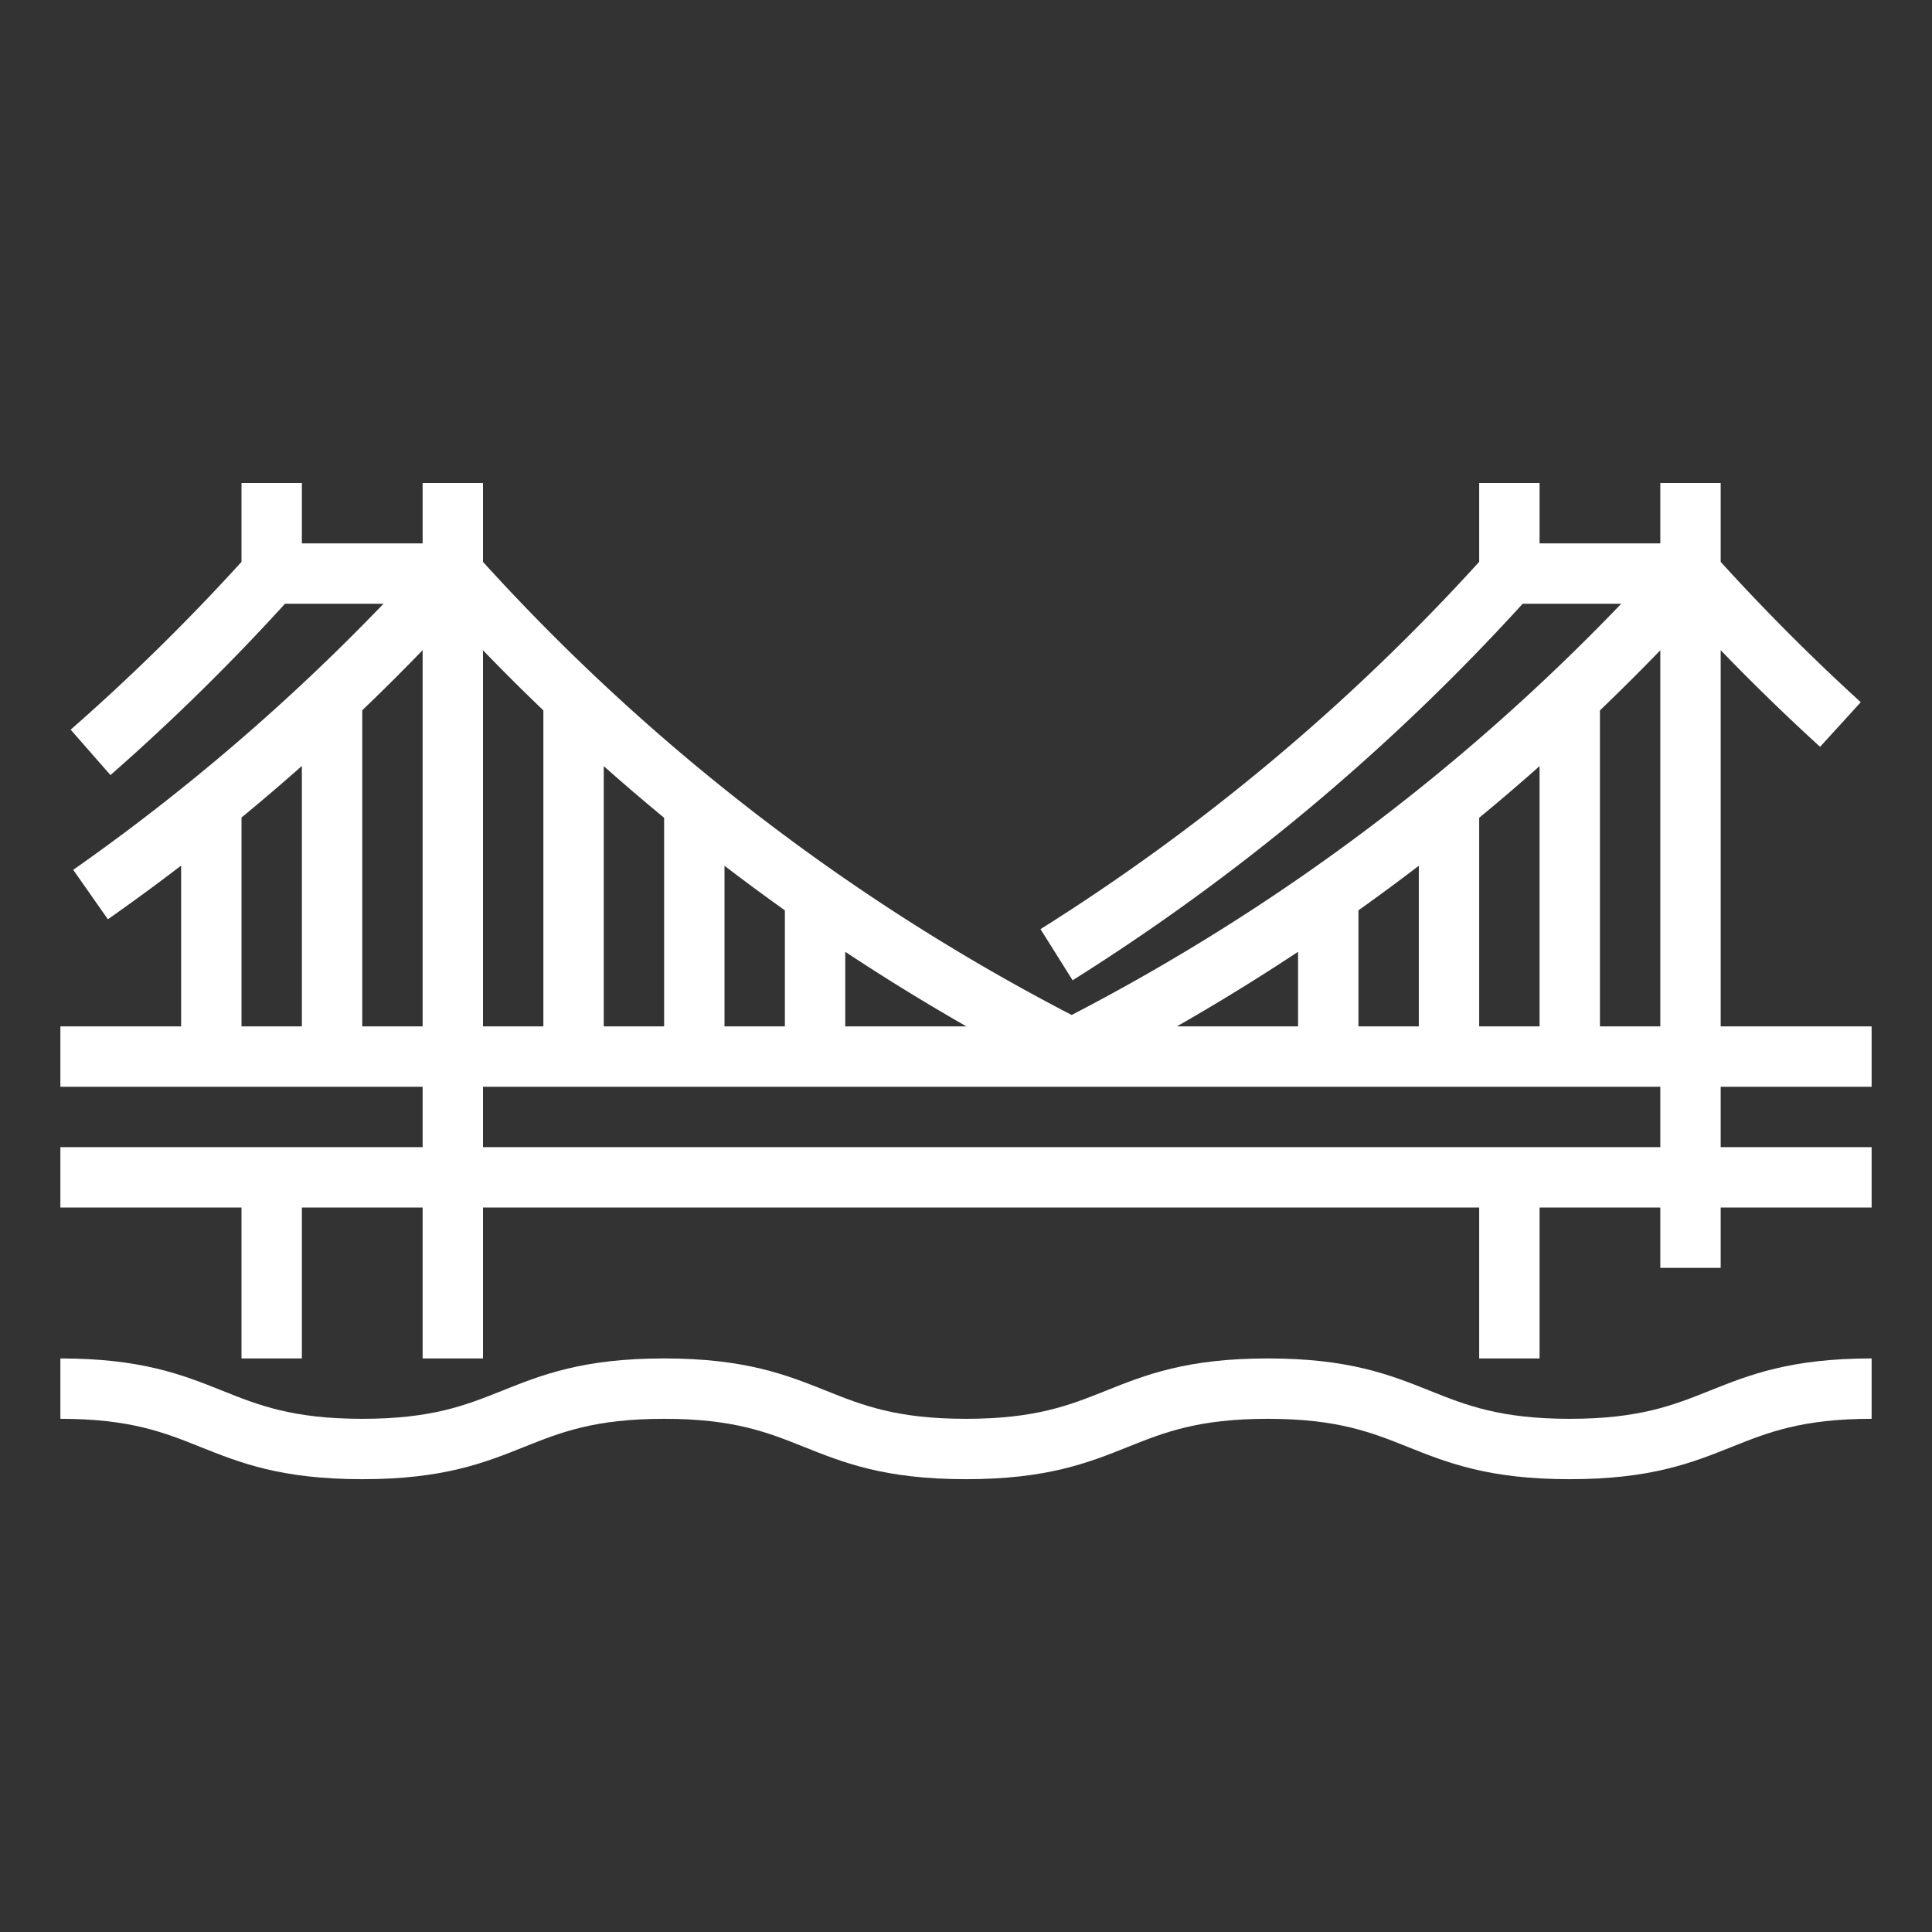 <?xml version="1.0"?>
<svg xmlns="http://www.w3.org/2000/svg" viewBox="0 0 512 512" width="512" height="512"><rect x="0" y="0" width="512" height="512" fill="#333333" stroke="none"/><g  fill="#ffffff" id="Out_line" data-name="Out line"><path d="M415.997,376c-18.46,0-27.48-3.608-37.031-7.428C368.43,364.357,357.535,360,335.993,360c-21.541,0-32.436,4.357-42.971,8.572C283.473,372.392,274.452,376,255.993,376c-18.458,0-27.478-3.608-37.026-7.428C208.431,364.358,197.536,360,175.996,360s-32.435,4.357-42.97,8.572C123.477,372.392,114.457,376,95.998,376s-27.479-3.608-37.027-7.428C48.435,364.357,37.54,360,16,360v16c18.459,0,27.479,3.608,37.028,7.428C63.563,387.643,74.458,392,95.998,392s32.435-4.357,42.97-8.572C148.518,379.608,157.537,376,175.996,376s27.479,3.608,37.028,7.428C223.56,387.643,234.453,392,255.993,392c21.541,0,32.436-4.357,42.971-8.572C308.514,379.608,317.534,376,335.993,376c18.46,0,27.48,3.608,37.031,7.428C383.561,387.643,394.455,392,415.997,392c21.541,0,32.436-4.357,42.972-8.572C468.52,379.608,477.539,376,496,376V360c-21.542,0-32.437,4.357-42.973,8.572C443.478,372.392,434.457,376,415.997,376Z"/><path d="M496,288V272H456V172.307c8.518,8.82,17.331,17.392,26.345,25.606l10.777-11.826C480.223,174.333,467.75,161.829,456,148.905V128H440v16H408V128H392v20.895a558.661,558.661,0,0,1-116.255,97.339l8.51,13.549A574.634,574.634,0,0,0,403.525,160h26.121A555.926,555.926,0,0,1,284,268.976a556.195,556.195,0,0,1-156-120.069V128H112v16H80V128H64v20.9a561.005,561.005,0,0,1-45.271,44.468l10.543,12.035A577.073,577.073,0,0,0,75.53,160h26.103a559.619,559.619,0,0,1-82.227,70.519l9.188,13.1q9.85-6.909,19.406-14.232V272H16v16h96v16H16v16H64v40H80V320h32v40h16V320H392v40h16V320h32v16h16V320h40V304H456V288ZM160,272V203.025q7.879,6.998,16,13.694V272Zm32-42.565q7.895,6.046,16,11.815V272H192Zm32,22.798Q239.697,262.622,256.109,272H224ZM311.891,272Q328.3,262.627,344,252.233V272ZM360,241.25q8.104-5.769,16-11.815V272H360Zm32-24.531q8.121-6.694,16-13.694V272H392Zm32-28.457q8.14-7.802,16-15.937V272H424Zm-280,0V272H128V172.325Q135.854,180.466,144,188.262ZM64,216.656q8.12-6.692,16-13.669V272H64ZM96,272V188.23q8.157-7.808,16-15.933V272Zm344,32H128V288H440Z"/></g></svg>
